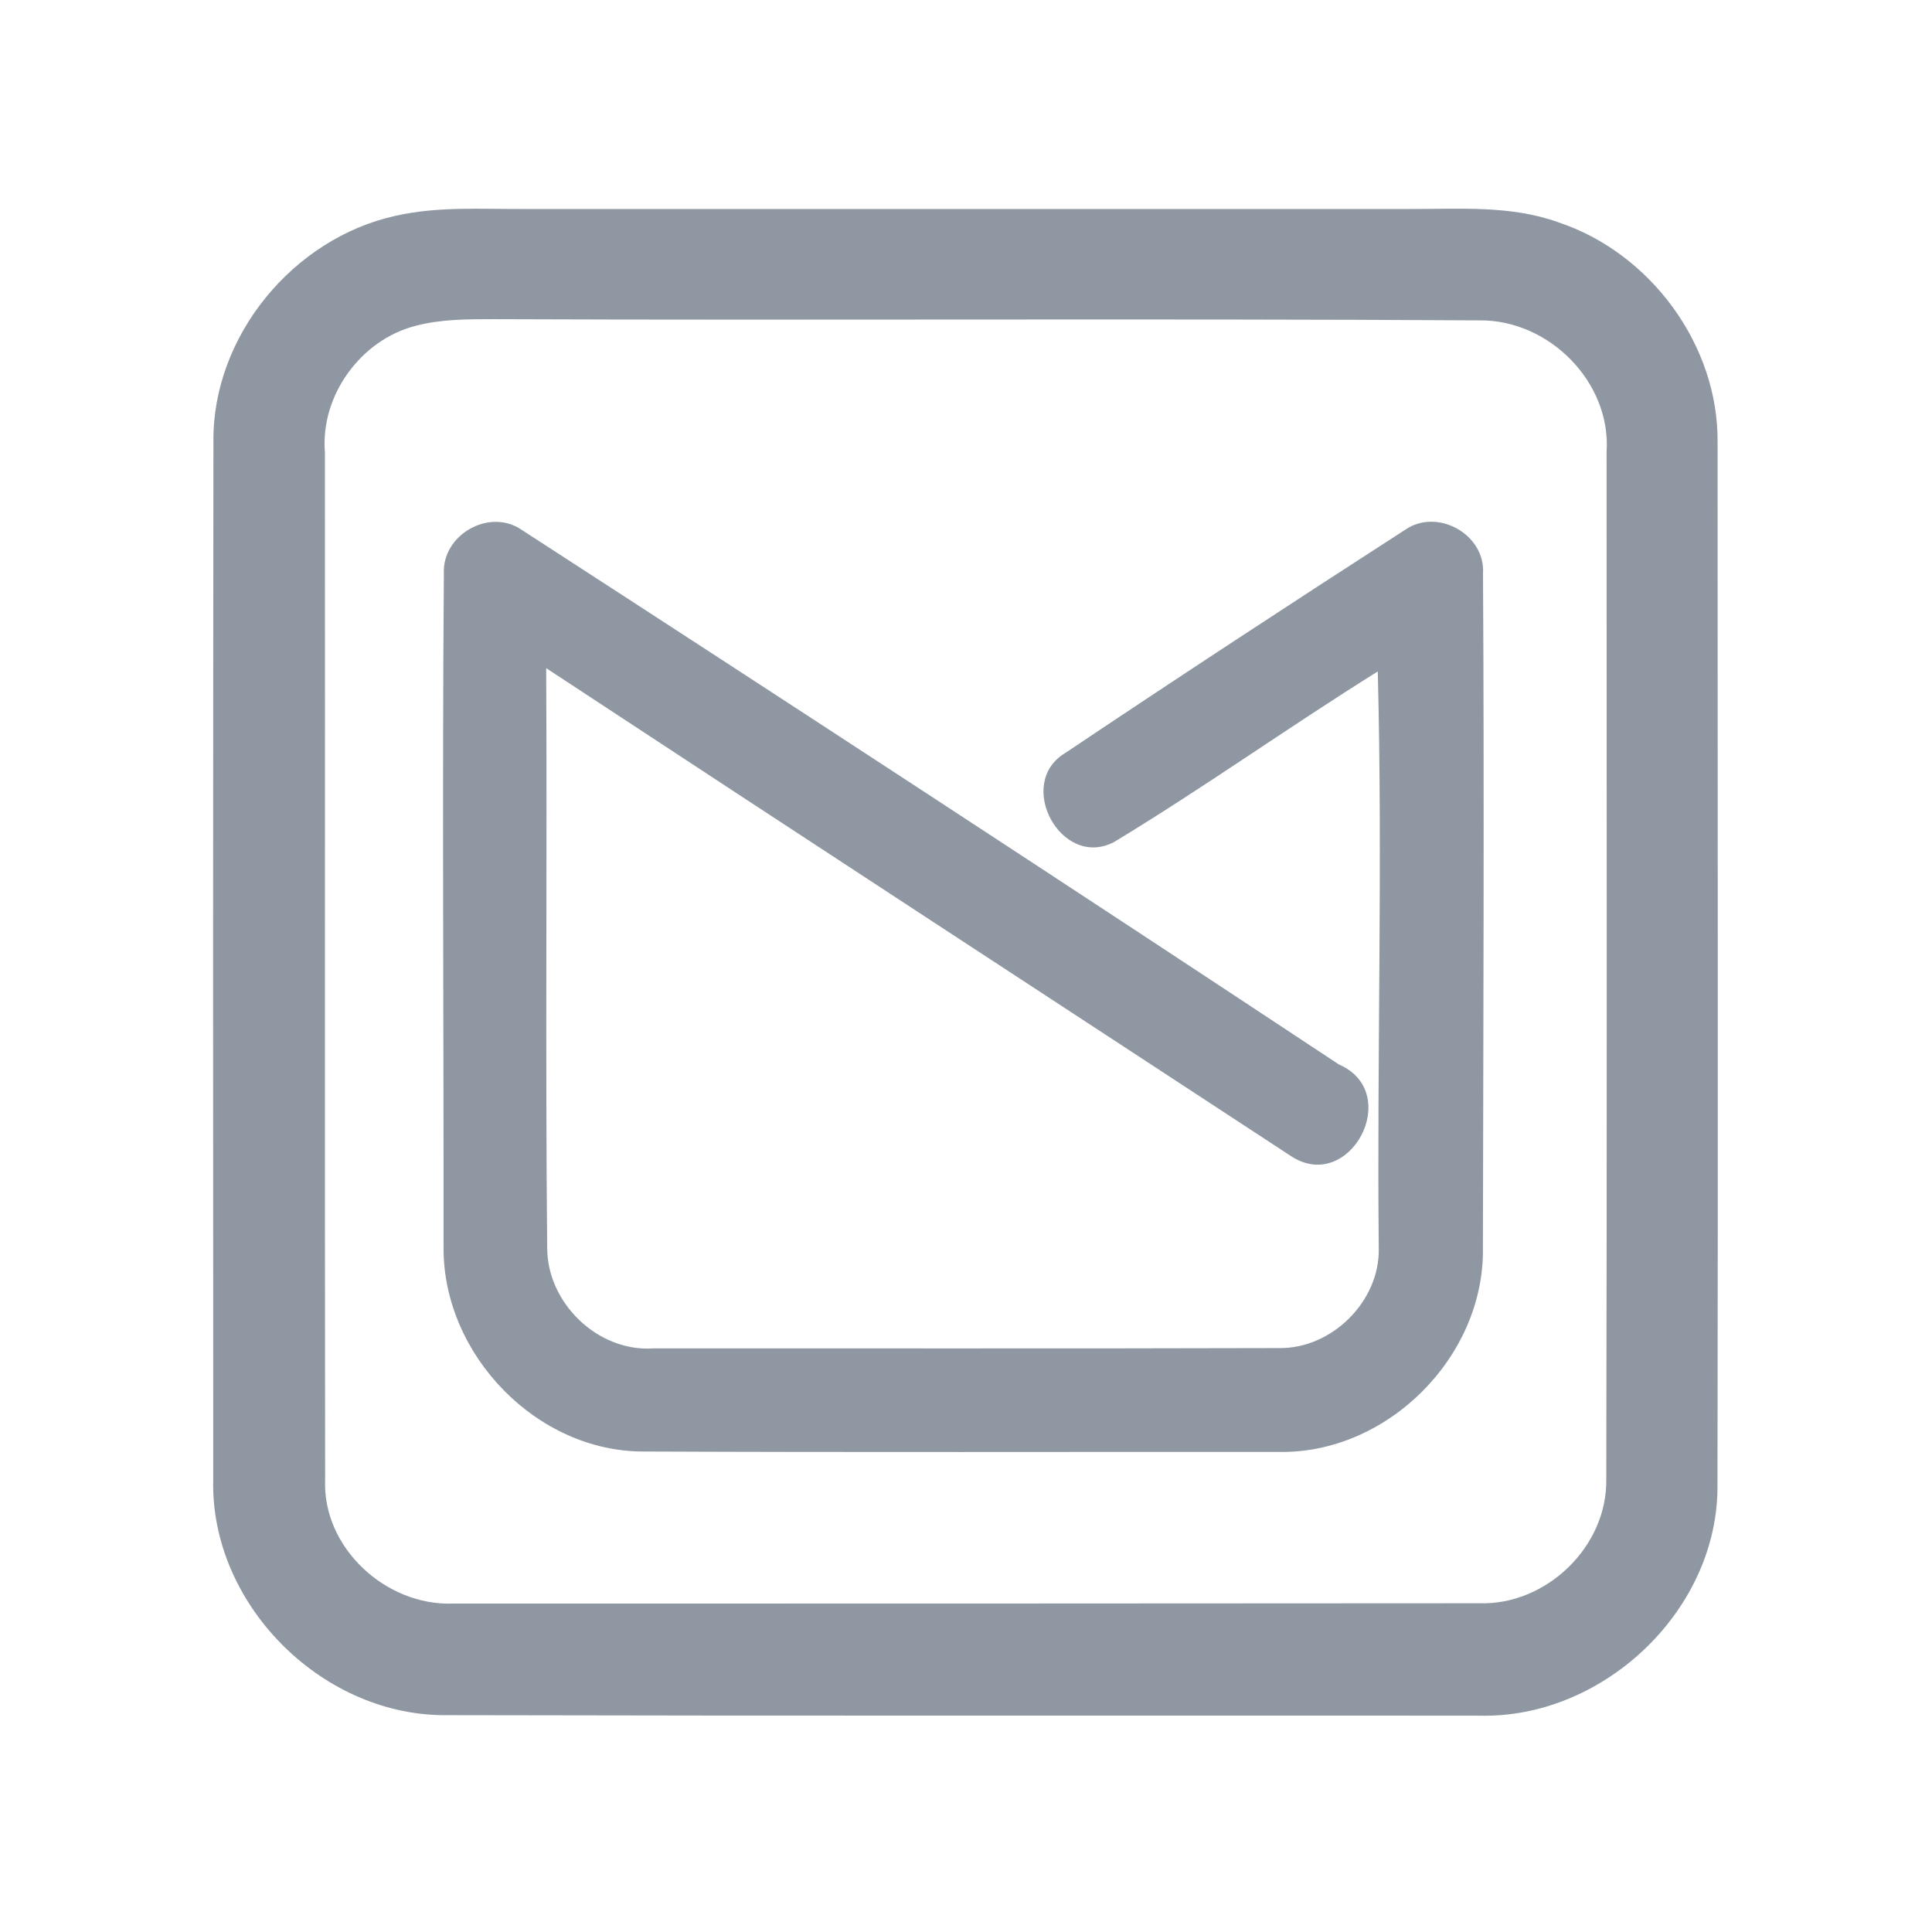 <?xml version="1.0" encoding="UTF-8" ?>
<!DOCTYPE svg PUBLIC "-//W3C//DTD SVG 1.1//EN" "http://www.w3.org/Graphics/SVG/1.1/DTD/svg11.dtd">
<svg width="192pt" height="192pt" viewBox="0 0 192 192" version="1.1" xmlns="http://www.w3.org/2000/svg">
<g id="#8f98a2ff">
<path fill="#8f98a2" opacity="1.00" d=" M 39.34 21.44 C 43.50 20.50 47.78 20.79 52.00 20.77 C 81.33 20.77 110.67 20.77 140.00 20.77 C 144.96 20.79 150.10 20.37 154.86 22.09 C 164.00 25.12 170.79 34.29 170.69 43.96 C 170.69 78.66 170.75 113.36 170.68 148.06 C 170.49 160.30 159.16 170.83 146.99 170.50 C 112.67 170.48 78.34 170.53 44.02 170.45 C 31.79 170.35 20.88 159.31 21.19 147.03 C 21.17 112.67 21.17 78.31 21.21 43.95 C 21.07 33.44 29.14 23.66 39.34 21.44 M 41.30 32.38 C 35.84 33.78 31.83 39.32 32.29 44.95 C 32.31 78.99 32.27 113.02 32.31 147.06 C 32.04 153.82 38.36 159.61 45.01 159.36 C 79.00 159.36 113.00 159.36 147.00 159.33 C 153.66 159.55 159.74 153.71 159.63 147.01 C 159.71 112.99 159.66 78.96 159.66 44.94 C 160.14 37.98 153.93 31.76 147.03 31.84 C 114.36 31.64 81.67 31.85 49.00 31.72 C 46.42 31.72 43.80 31.72 41.30 32.38 Z" />
<path fill="#8f98a2" opacity="1.00" d=" M 44.11 56.95 C 43.97 53.23 48.39 50.60 51.59 52.49 C 78.82 70.13 105.99 87.88 133.05 105.78 C 139.53 108.59 134.12 118.74 128.28 114.88 C 103.62 98.72 78.91 82.61 54.28 66.40 C 54.38 85.61 54.19 104.82 54.38 124.02 C 54.38 129.51 59.44 134.39 64.95 134.00 C 85.66 133.99 106.37 134.03 127.08 133.97 C 132.33 134.07 137.14 129.33 137.02 124.05 C 136.83 104.95 137.42 85.83 136.92 66.73 C 128.10 72.23 119.62 78.29 110.73 83.67 C 105.48 86.45 100.83 77.86 105.85 74.84 C 117.03 67.35 128.30 59.96 139.61 52.67 C 142.80 50.43 147.63 53.08 147.38 57.00 C 147.51 79.32 147.41 101.64 147.37 123.95 C 147.58 134.82 137.84 144.56 126.97 144.29 C 105.99 144.28 85.00 144.34 64.01 144.25 C 53.35 144.30 44.07 134.65 44.08 124.07 C 44.10 101.70 43.94 79.32 44.11 56.95 Z" />
</g>
</svg>
